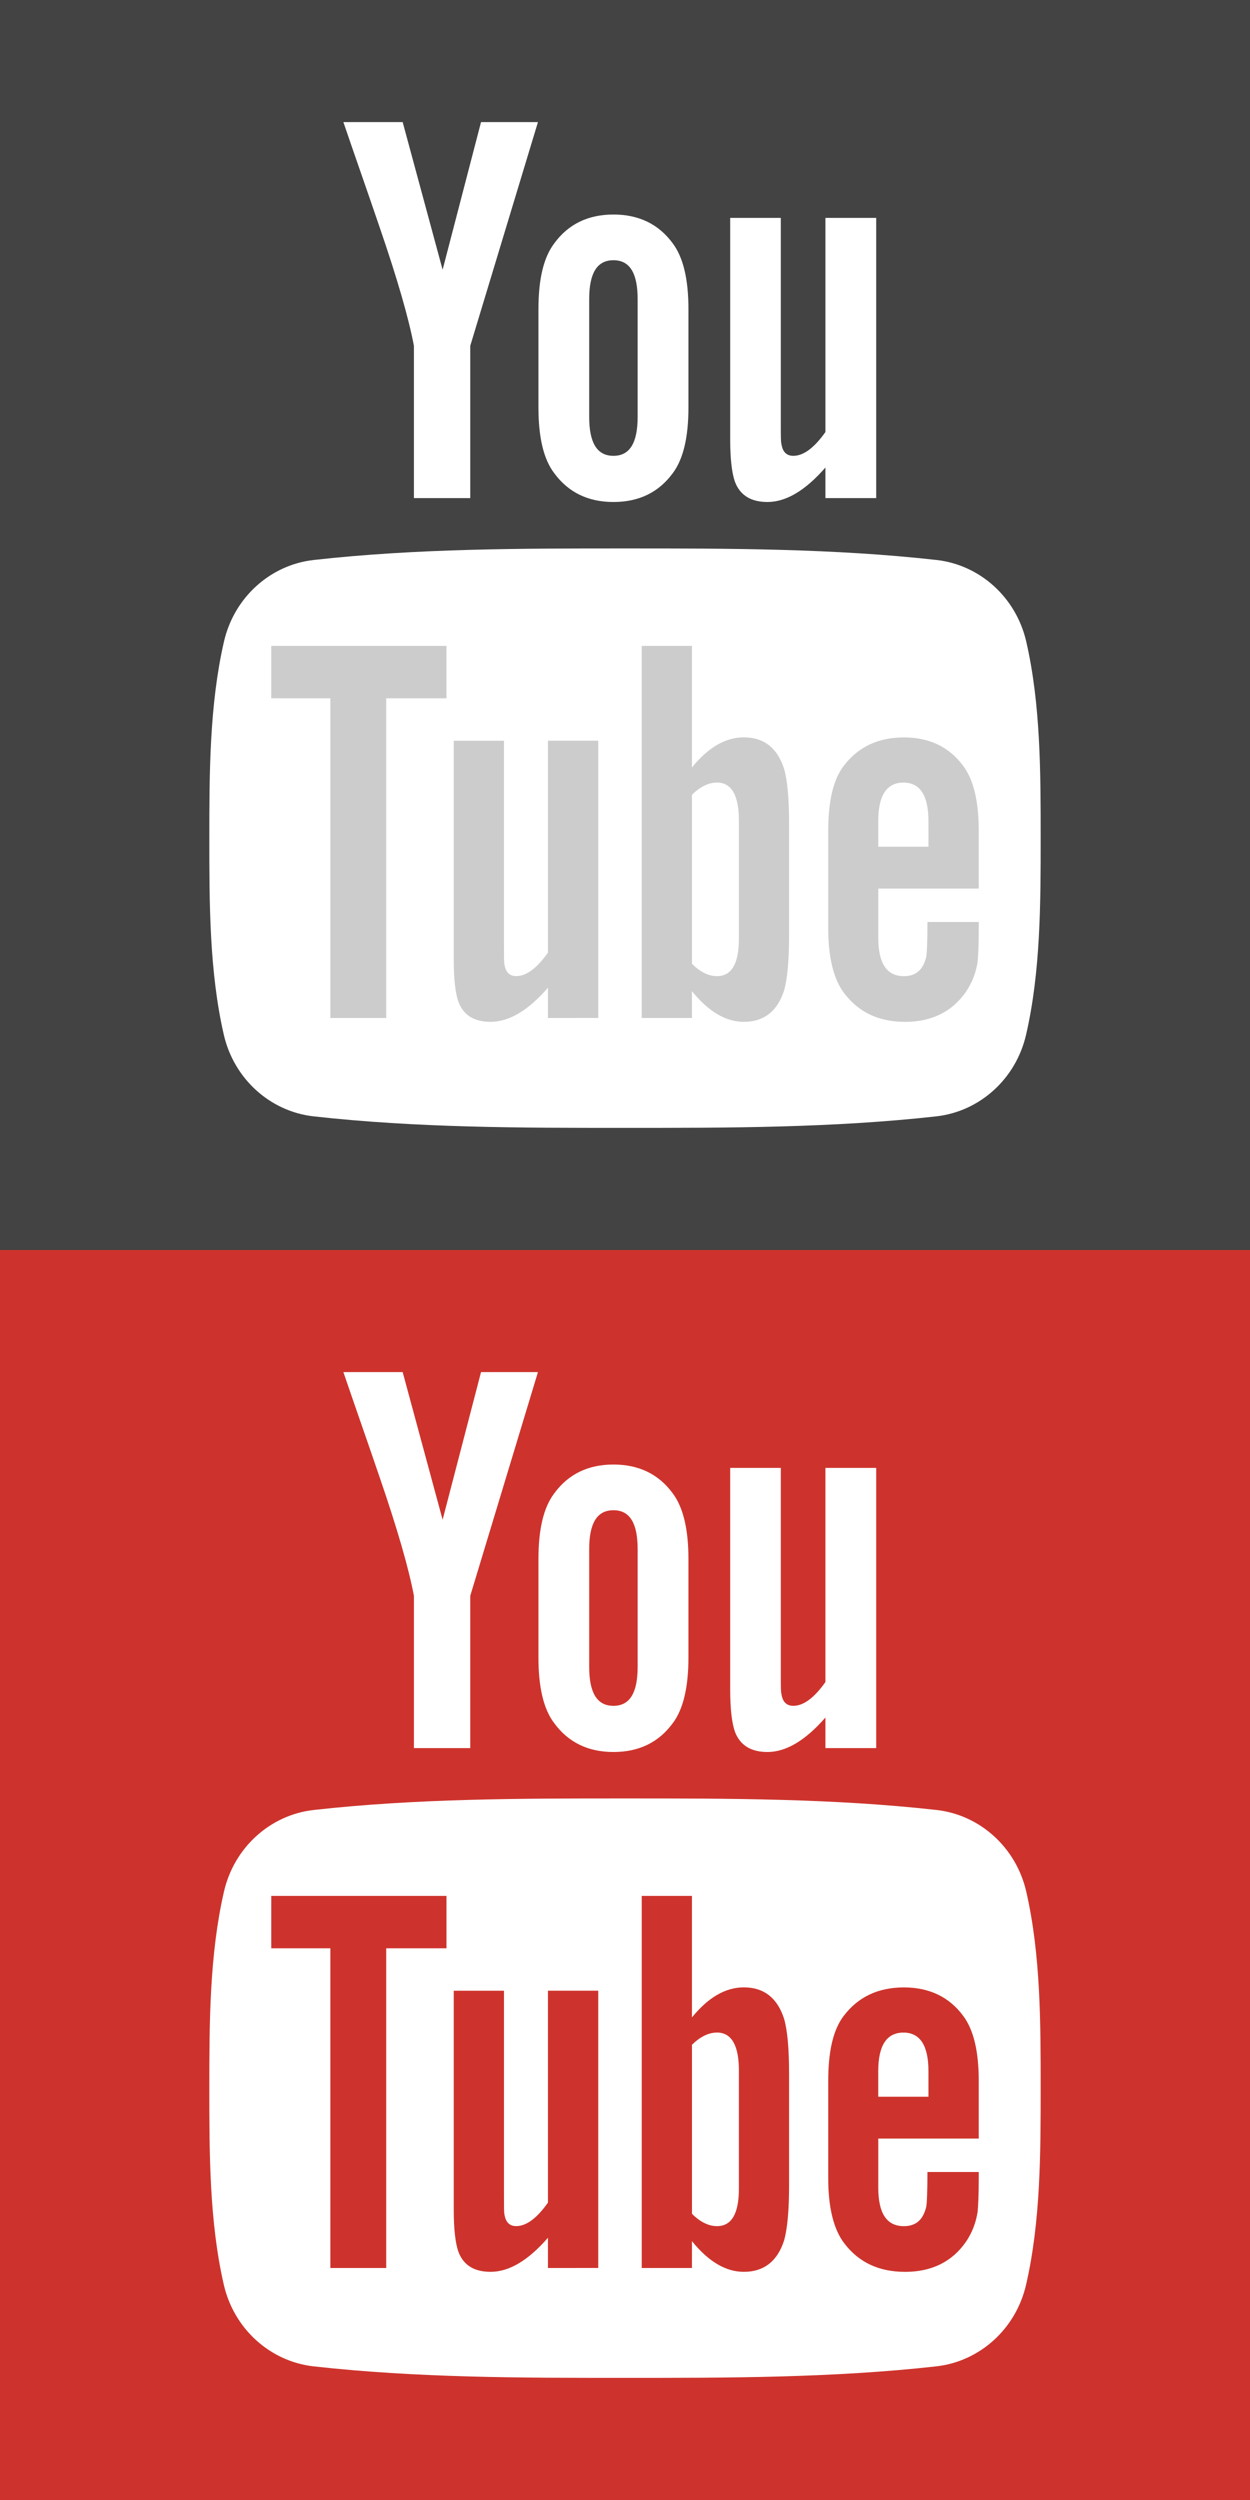 <?xml version="1.0" encoding="utf-8"?>
<!-- Generator: Adobe Illustrator 17.0.0, SVG Export Plug-In . SVG Version: 6.00 Build 0)  -->
<!DOCTYPE svg PUBLIC "-//W3C//DTD SVG 1.1//EN" "http://www.w3.org/Graphics/SVG/1.1/DTD/svg11.dtd">
<svg version="1.1" id="Layer_1" xmlns="http://www.w3.org/2000/svg" xmlns:xlink="http://www.w3.org/1999/xlink" x="0px" y="0px"
	 width="45px" height="90px" viewBox="0 0 45 90" enable-background="new 0 0 45 90" xml:space="preserve">
<rect x="0" y="0" width="45" height="90" fill="#808080" stroke="none"/>
<g>
	<rect fill="#434343" width="45" height="45"/>
	<path fill="#FFFFFF" d="M19.366,4.396h-2.049l-1.383,5.315l-1.438-5.315h-2.134c0.427,1.254,0.873,2.515,1.3,3.771
		c0.65,1.888,1.056,3.31,1.239,4.282v5.482h2.028V12.45L19.366,4.396z M24.784,14.666v-3.533c0-1.078-0.185-1.865-0.568-2.376
		c-0.506-0.688-1.217-1.034-2.132-1.034c-0.91,0-1.623,0.345-2.128,1.034c-0.389,0.511-0.572,1.298-0.572,2.376v3.533
		c0,1.072,0.183,1.867,0.572,2.373c0.505,0.687,1.218,1.033,2.128,1.033c0.916,0,1.626-0.345,2.132-1.033
		C24.599,16.533,24.784,15.738,24.784,14.666z M22.955,15.01c0,0.933-0.282,1.4-0.871,1.4c-0.59,0-0.873-0.467-0.873-1.4v-4.244
		c0-0.934,0.283-1.398,0.873-1.398c0.589,0,0.871,0.464,0.871,1.398V15.01z M31.543,17.932V7.845h-1.828v7.709
		c-0.406,0.572-0.79,0.856-1.155,0.856c-0.246,0-0.388-0.145-0.428-0.428c-0.023-0.059-0.023-0.282-0.023-0.711V7.845h-1.822v7.976
		c0,0.711,0.062,1.195,0.163,1.5c0.182,0.511,0.588,0.751,1.177,0.751c0.667,0,1.36-0.406,2.088-1.241v1.101H31.543z"/>
	<path fill="#FFFFFF" d="M37.464,30.174c0,2.333-0.002,4.809-0.525,7.075c-0.365,1.591-1.667,2.764-3.234,2.94
		c-3.711,0.414-7.468,0.416-11.207,0.414c-3.74,0.002-7.496,0-11.207-0.414c-1.568-0.176-2.869-1.35-3.234-2.94
		c-0.521-2.266-0.521-4.742-0.521-7.075c0-2.336,0.005-4.807,0.527-7.076c0.365-1.59,1.667-2.765,3.234-2.939
		c3.711-0.415,7.468-0.416,11.207-0.415c3.738-0.001,7.496,0,11.207,0.415c1.568,0.175,2.869,1.349,3.234,2.939
		C37.466,25.367,37.464,27.838,37.464,30.174z"/>
	<path fill="#CCCCCC" d="M16.073,25.139v-1.887H9.765v1.887h2.128v11.509h2.011V25.139H16.073z M19.726,36.648V35.56
		c-0.718,0.824-1.401,1.226-2.066,1.226c-0.583,0-0.985-0.236-1.165-0.743c-0.1-0.304-0.16-0.778-0.16-1.484v-7.893h1.808v7.349
		c0,0.423,0,0.645,0.017,0.703c0.044,0.28,0.181,0.422,0.423,0.422c0.363,0,0.744-0.28,1.143-0.846v-7.629h1.811v9.982
		L19.726,36.648L19.726,36.648z M26.6,33.796c0,0.901-0.266,1.345-0.787,1.345c-0.297,0-0.599-0.142-0.902-0.444v-6.085
		c0.302-0.297,0.605-0.44,0.902-0.44c0.521,0,0.787,0.463,0.787,1.362V33.796z M28.407,33.654v-3.976
		c0-0.944-0.062-1.605-0.182-2.007c-0.241-0.747-0.725-1.126-1.446-1.126c-0.664,0-1.284,0.364-1.869,1.082v-4.375h-1.808v13.396
		h1.808v-0.967c0.605,0.747,1.225,1.105,1.869,1.105c0.721,0,1.204-0.379,1.446-1.122C28.346,35.242,28.407,34.577,28.407,33.654z
		 M33.425,30.482h-1.808v-0.923c0-0.923,0.303-1.386,0.907-1.386c0.597,0,0.9,0.463,0.9,1.386L33.425,30.482L33.425,30.482z
		 M35.235,33.455v-0.263h-1.847c0,0.726-0.022,1.125-0.038,1.224c-0.104,0.483-0.364,0.726-0.809,0.726
		c-0.62,0-0.923-0.46-0.923-1.385v-1.768h3.617v-2.067c0-1.068-0.182-1.848-0.561-2.352c-0.506-0.684-1.226-1.023-2.133-1.023
		c-0.923,0-1.645,0.339-2.166,1.023c-0.385,0.504-0.559,1.285-0.559,2.352v3.496c0,1.059,0.197,1.848,0.581,2.346
		c0.522,0.682,1.242,1.023,2.19,1.023c0.944,0,1.686-0.358,2.187-1.082c0.218-0.32,0.36-0.684,0.421-1.083
		C35.212,34.439,35.235,34.037,35.235,33.455z"/>
</g>
<g>
	<rect y="45" fill="#CD332C" width="45" height="45"/>
	<path fill="#FFFFFF" d="M19.366,49.396h-2.049l-1.383,5.315l-1.438-5.315h-2.134c0.427,1.254,0.873,2.515,1.3,3.771
		c0.65,1.888,1.056,3.31,1.239,4.282v5.482h2.028V57.45L19.366,49.396z M24.784,59.666v-3.533c0-1.078-0.185-1.865-0.568-2.376
		c-0.506-0.688-1.217-1.034-2.132-1.034c-0.91,0-1.623,0.345-2.128,1.034c-0.389,0.511-0.572,1.298-0.572,2.376v3.533
		c0,1.072,0.183,1.867,0.572,2.373c0.505,0.687,1.218,1.033,2.128,1.033c0.916,0,1.626-0.345,2.132-1.033
		C24.599,61.533,24.784,60.738,24.784,59.666z M22.955,60.01c0,0.933-0.282,1.4-0.871,1.4c-0.59,0-0.873-0.467-0.873-1.4v-4.244
		c0-0.934,0.283-1.398,0.873-1.398c0.589,0,0.871,0.464,0.871,1.398V60.01z M31.543,62.932V52.845h-1.828v7.709
		c-0.406,0.572-0.79,0.856-1.155,0.856c-0.246,0-0.388-0.145-0.428-0.428c-0.023-0.059-0.023-0.282-0.023-0.711v-7.426h-1.822v7.976
		c0,0.711,0.062,1.195,0.163,1.5c0.182,0.511,0.588,0.751,1.177,0.751c0.667,0,1.36-0.406,2.088-1.241v1.101H31.543z"/>
	<path fill="#FFFFFF" d="M37.464,75.174c0,2.333-0.002,4.809-0.525,7.075c-0.365,1.591-1.667,2.764-3.234,2.94
		c-3.711,0.414-7.468,0.416-11.207,0.414c-3.74,0.002-7.496,0-11.207-0.414c-1.568-0.176-2.869-1.35-3.234-2.94
		c-0.521-2.266-0.521-4.742-0.521-7.075c0-2.336,0.005-4.807,0.527-7.076c0.365-1.59,1.667-2.765,3.234-2.939
		c3.711-0.415,7.468-0.416,11.207-0.415c3.738-0.001,7.496,0,11.207,0.415c1.568,0.175,2.869,1.349,3.234,2.939
		C37.466,70.367,37.464,72.838,37.464,75.174z"/>
	<path fill="#CD332C" d="M16.073,70.139v-1.887H9.765v1.887h2.128v11.509h2.011V70.139H16.073z M19.726,81.648V80.56
		c-0.718,0.824-1.401,1.226-2.066,1.226c-0.583,0-0.985-0.236-1.165-0.743c-0.1-0.304-0.16-0.778-0.16-1.484v-7.893h1.808v7.349
		c0,0.423,0,0.645,0.017,0.703c0.044,0.28,0.181,0.422,0.423,0.422c0.363,0,0.744-0.28,1.143-0.846v-7.629h1.811v9.982
		L19.726,81.648L19.726,81.648z M26.6,78.796c0,0.901-0.266,1.345-0.787,1.345c-0.297,0-0.599-0.142-0.902-0.444v-6.085
		c0.302-0.297,0.605-0.44,0.902-0.44c0.521,0,0.787,0.463,0.787,1.362V78.796z M28.407,78.654v-3.976
		c0-0.944-0.062-1.605-0.182-2.007c-0.241-0.747-0.725-1.126-1.446-1.126c-0.664,0-1.284,0.364-1.869,1.082v-4.375h-1.808v13.396
		h1.808v-0.967c0.605,0.747,1.225,1.105,1.869,1.105c0.721,0,1.204-0.379,1.446-1.122C28.346,80.242,28.407,79.577,28.407,78.654z
		 M33.425,75.482h-1.808v-0.923c0-0.923,0.303-1.386,0.907-1.386c0.597,0,0.9,0.463,0.9,1.386L33.425,75.482L33.425,75.482z
		 M35.235,78.455v-0.263h-1.847c0,0.726-0.022,1.125-0.038,1.224c-0.104,0.483-0.364,0.726-0.809,0.726
		c-0.62,0-0.923-0.46-0.923-1.385v-1.768h3.617v-2.067c0-1.068-0.182-1.848-0.561-2.352c-0.506-0.684-1.226-1.023-2.133-1.023
		c-0.923,0-1.645,0.339-2.166,1.023c-0.385,0.504-0.559,1.285-0.559,2.352v3.496c0,1.059,0.197,1.848,0.581,2.346
		c0.522,0.682,1.242,1.023,2.19,1.023c0.944,0,1.686-0.358,2.187-1.082c0.218-0.32,0.36-0.684,0.421-1.083
		C35.212,79.439,35.235,79.037,35.235,78.455z"/>
</g>
</svg>
